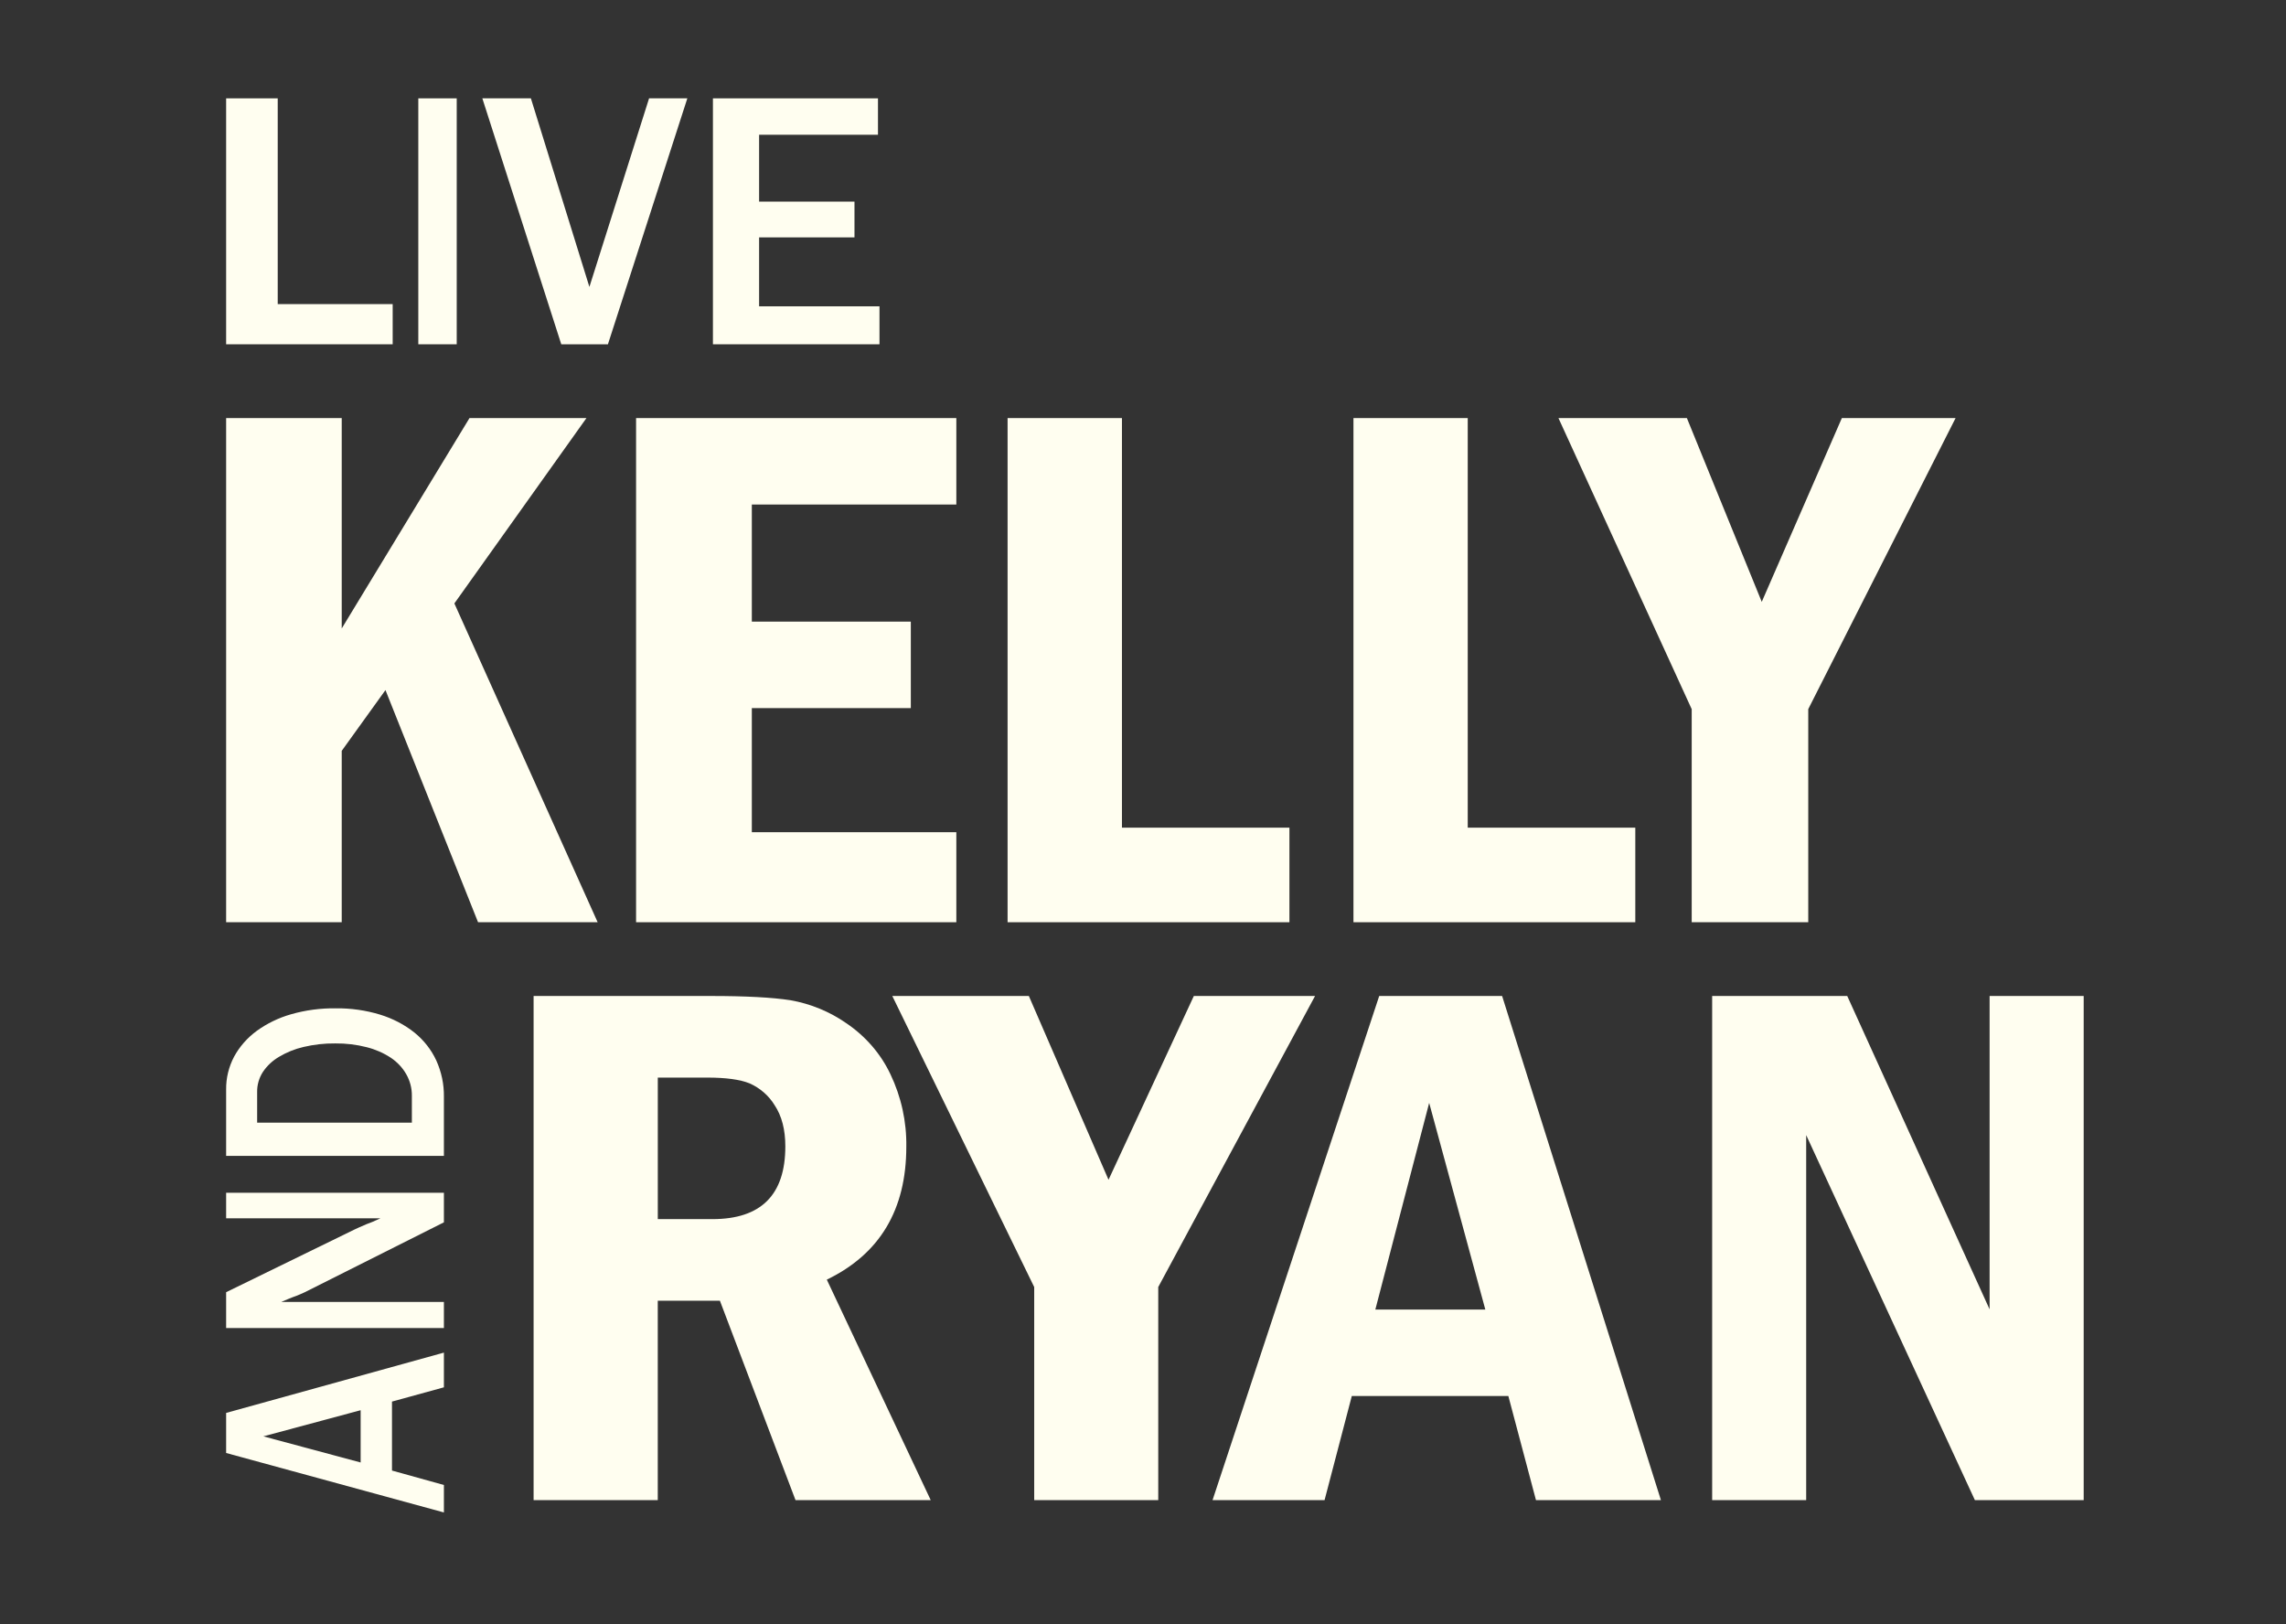 <svg width="76" height="54" viewBox="0 0 76 54" fill="none" xmlns="http://www.w3.org/2000/svg">
<rect x="0" y="0" width="76" height="54" fill="#333333" stroke="none"/>
<path d="M7.518 13.899H11.361V20.893L15.609 13.899H19.497L15.106 20.061L19.869 30.659H15.893L12.815 22.942L11.361 24.962V30.66H7.518V13.899Z" fill="#FFFEF0"/>
<path d="M21.147 13.899H31.794V16.773H24.995V20.666H30.281V23.541H24.995V27.667H31.794V30.66H21.147V13.899Z" fill="#FFFEF0"/>
<path d="M33.498 13.899H37.3V27.516H42.868V30.66H33.498V13.899Z" fill="#FFFEF0"/>
<path d="M44.997 13.899H48.796V27.516H54.367V30.66H44.997V13.899Z" fill="#FFFEF0"/>
<path d="M51.812 13.899H56.082L58.571 20.009L61.234 13.899H65.015L60.117 23.575V30.66H56.242V23.576L51.812 13.899Z" fill="#FFFEF0"/>
<path d="M7.518 11.446V3.27H9.233V10.11H13.055V11.446H7.518Z" fill="#FFFEF0"/>
<path d="M13.907 11.446V3.27H15.184V11.446H13.907Z" fill="#FFFEF0"/>
<path d="M20.211 11.446H18.66L16.036 3.27H17.65L19.595 9.539L21.579 3.27H22.851L20.211 11.446Z" fill="#FFFEF0"/>
<path d="M23.702 11.446V3.27H29.189V4.48H25.237V6.703H28.408V7.892H25.237V10.184H29.239V11.446H23.702Z" fill="#FFFEF0"/>
<path d="M14.758 46.122L13.032 46.596V48.889L14.758 49.369V50.282L7.518 48.305V46.973L14.758 44.968V46.122ZM8.756 47.752L11.99 48.621V46.883L8.756 47.752Z" fill="#FFFEF0"/>
<path d="M14.758 40.637L10.134 42.96L9.993 43.023C9.928 43.053 9.845 43.086 9.743 43.121L9.575 43.188C9.506 43.215 9.432 43.247 9.352 43.283H14.758V44.15H7.518V42.96L11.783 40.877C11.855 40.841 11.989 40.782 12.185 40.698C12.236 40.68 12.3 40.655 12.38 40.623C12.459 40.59 12.549 40.55 12.65 40.502H7.518V39.653H14.758V40.637Z" fill="#FFFEF0"/>
<path d="M11.154 33.522C11.659 33.515 12.162 33.587 12.641 33.733C13.057 33.861 13.443 34.062 13.776 34.326C14.09 34.58 14.338 34.897 14.503 35.252C14.677 35.635 14.764 36.048 14.758 36.464V38.427H7.518V36.223C7.513 35.843 7.604 35.468 7.784 35.127C7.964 34.796 8.219 34.505 8.533 34.274C8.876 34.025 9.265 33.836 9.682 33.718C10.159 33.582 10.655 33.516 11.154 33.522ZM11.146 34.689C10.791 34.685 10.437 34.725 10.093 34.806C9.802 34.873 9.525 34.985 9.274 35.136C9.057 35.264 8.874 35.436 8.739 35.639C8.611 35.839 8.546 36.067 8.549 36.3V37.324H13.693V36.425C13.695 36.178 13.632 35.935 13.508 35.716C13.385 35.498 13.208 35.309 12.993 35.165C12.749 35.005 12.478 34.886 12.19 34.814C11.85 34.727 11.498 34.685 11.146 34.689Z" fill="#FFFEF0"/>
<path d="M17.74 33.112H23.645C24.791 33.112 25.67 33.159 26.281 33.253C26.95 33.371 27.583 33.632 28.132 34.014C28.772 34.445 29.279 35.03 29.601 35.709C29.963 36.466 30.144 37.29 30.131 38.121C30.131 40.218 29.25 41.691 27.488 42.542L30.943 49.873H26.448L23.934 43.243H21.868V49.873H17.74V33.112ZM21.869 35.826V40.53H23.687C25.302 40.53 26.109 39.723 26.109 38.111C26.109 37.554 25.99 37.098 25.752 36.741C25.559 36.424 25.268 36.171 24.919 36.016C24.602 35.889 24.135 35.825 23.517 35.825L21.869 35.826Z" fill="#FFFEF0"/>
<path d="M29.665 33.112H34.205L36.854 39.222L39.69 33.112H43.72L38.507 42.788V49.873H34.383V42.788L29.665 33.112Z" fill="#FFFEF0"/>
<path d="M45.853 33.112H49.939L55.219 49.873H51.065L50.146 46.41H44.942L44.036 49.873H40.312L45.853 33.112ZM49.381 43.537L47.514 36.666L45.724 43.537H49.381Z" fill="#FFFEF0"/>
<path d="M56.922 33.112H61.413L66.146 43.53V33.112H69.274V49.873H65.657L60.048 37.737V49.873H56.922V33.112Z" fill="#FFFEF0"/>
</svg>
